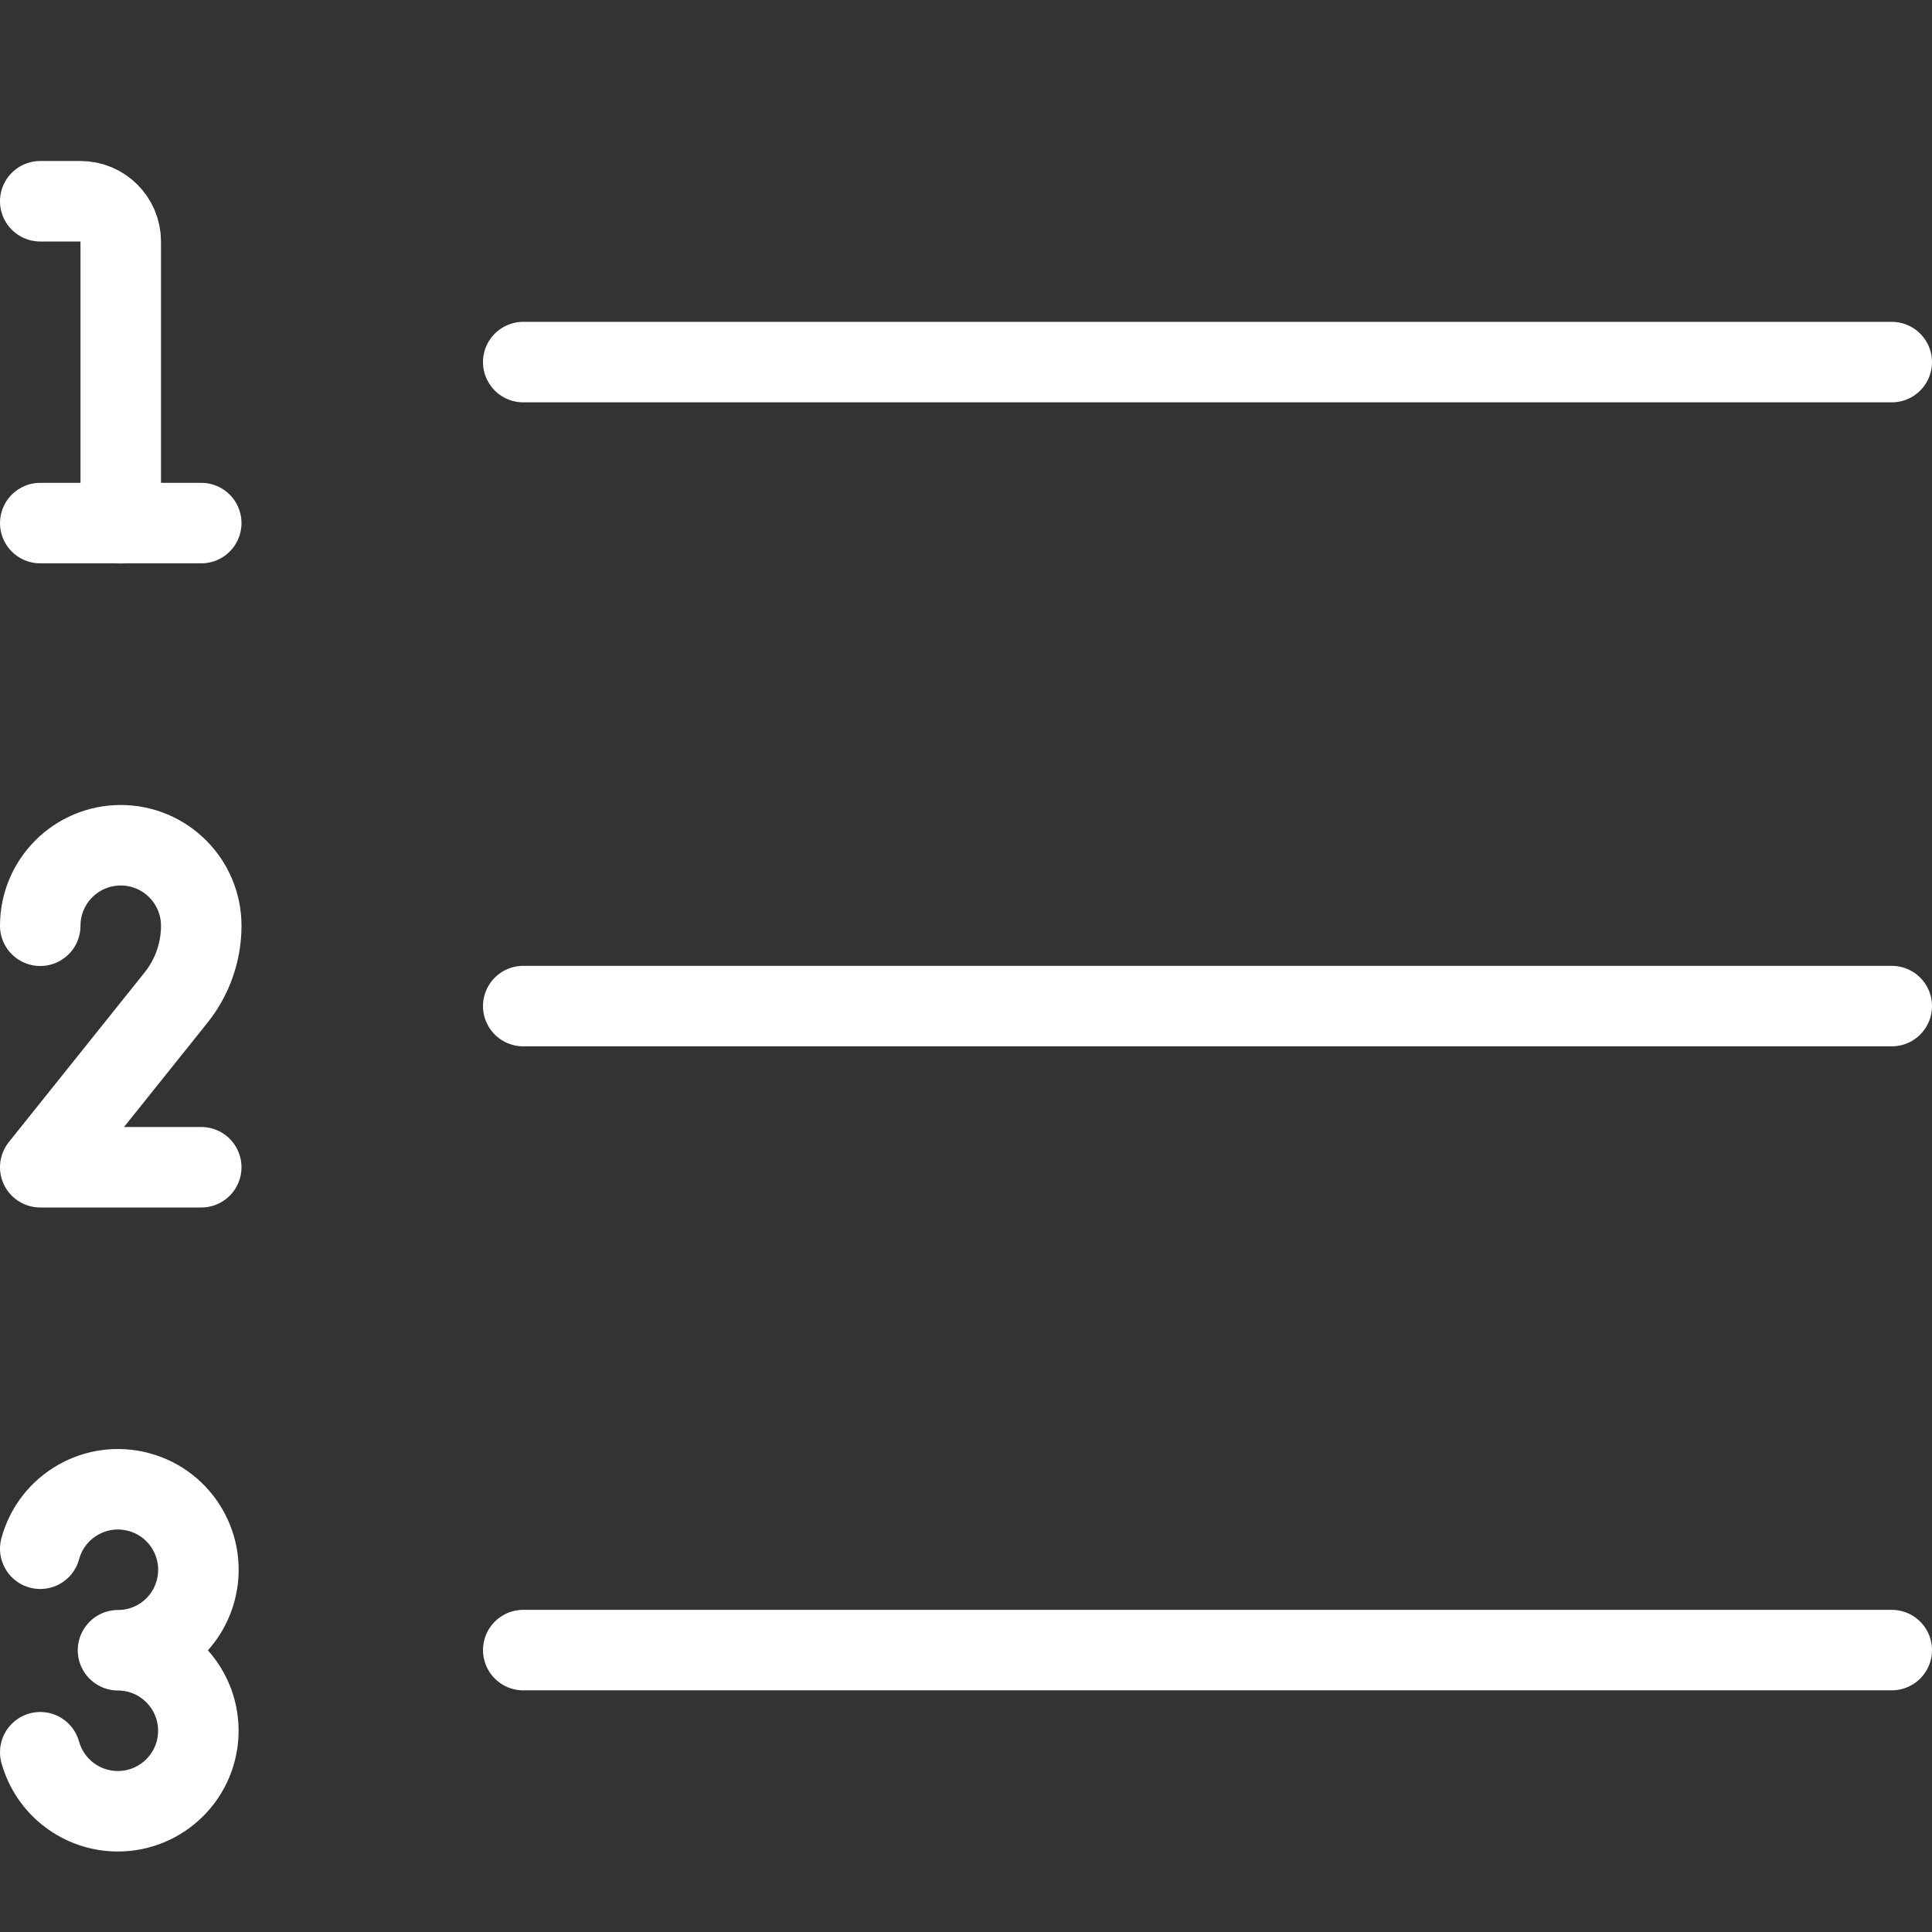 <svg xmlns="http://www.w3.org/2000/svg" version="1.1" xmlns:xlink="http://www.w3.org/1999/xlink" xmlns:svgjs="http://svgjs.com/svgjs" viewBox="0 0 24 24" height="24" width="24"><rect x="0" y="0" width="24" height="24" fill="#333333" stroke="none"/><title>Exported from Streamline App (https://app.streamlineicons.com)</title><g transform="matrix(1,0,0,1,0,0)"><path d="M 6.5,4.498h17 " stroke="#ffffff" fill="none" stroke-width="1" stroke-linecap="round" stroke-linejoin="round"></path><path d="M 6.5,12.498h17 " stroke="#ffffff" fill="none" stroke-width="1" stroke-linecap="round" stroke-linejoin="round"></path><path d="M 6.5,20.498h17 " stroke="#ffffff" fill="none" stroke-width="1" stroke-linecap="round" stroke-linejoin="round"></path><path d="M 0.5,19.239c0.144-0.533,0.693-0.848,1.226-0.704 c0.533,0.144,0.848,0.693,0.704,1.226C2.313,20.197,1.918,20.5,1.466,20.5c0.552,0.001,0.999,0.45,0.998,1.002 c-0.001,0.552-0.45,0.999-1.002,0.998C1.013,22.499,0.62,22.199,0.5,21.767 " stroke="#ffffff" fill="none" stroke-width="1" stroke-linecap="round" stroke-linejoin="round"></path><path d="M 0.5,11.5c0-0.552,0.448-1,1-1l0,0c0.552,0,1,0.448,1,1 l0,0c0,0.324-0.11,0.638-0.312,0.891L0.5,14.5h2 " stroke="#ffffff" fill="none" stroke-width="1" stroke-linecap="round" stroke-linejoin="round"></path><path d="M 0.5,2.5H1c0.276,0,0.5,0.224,0.5,0.5v3.5 " stroke="#ffffff" fill="none" stroke-width="1" stroke-linecap="round" stroke-linejoin="round"></path><path d="M 0.5,6.498h2" stroke="#ffffff" fill="none" stroke-width="1" stroke-linecap="round" stroke-linejoin="round"></path></g></svg>